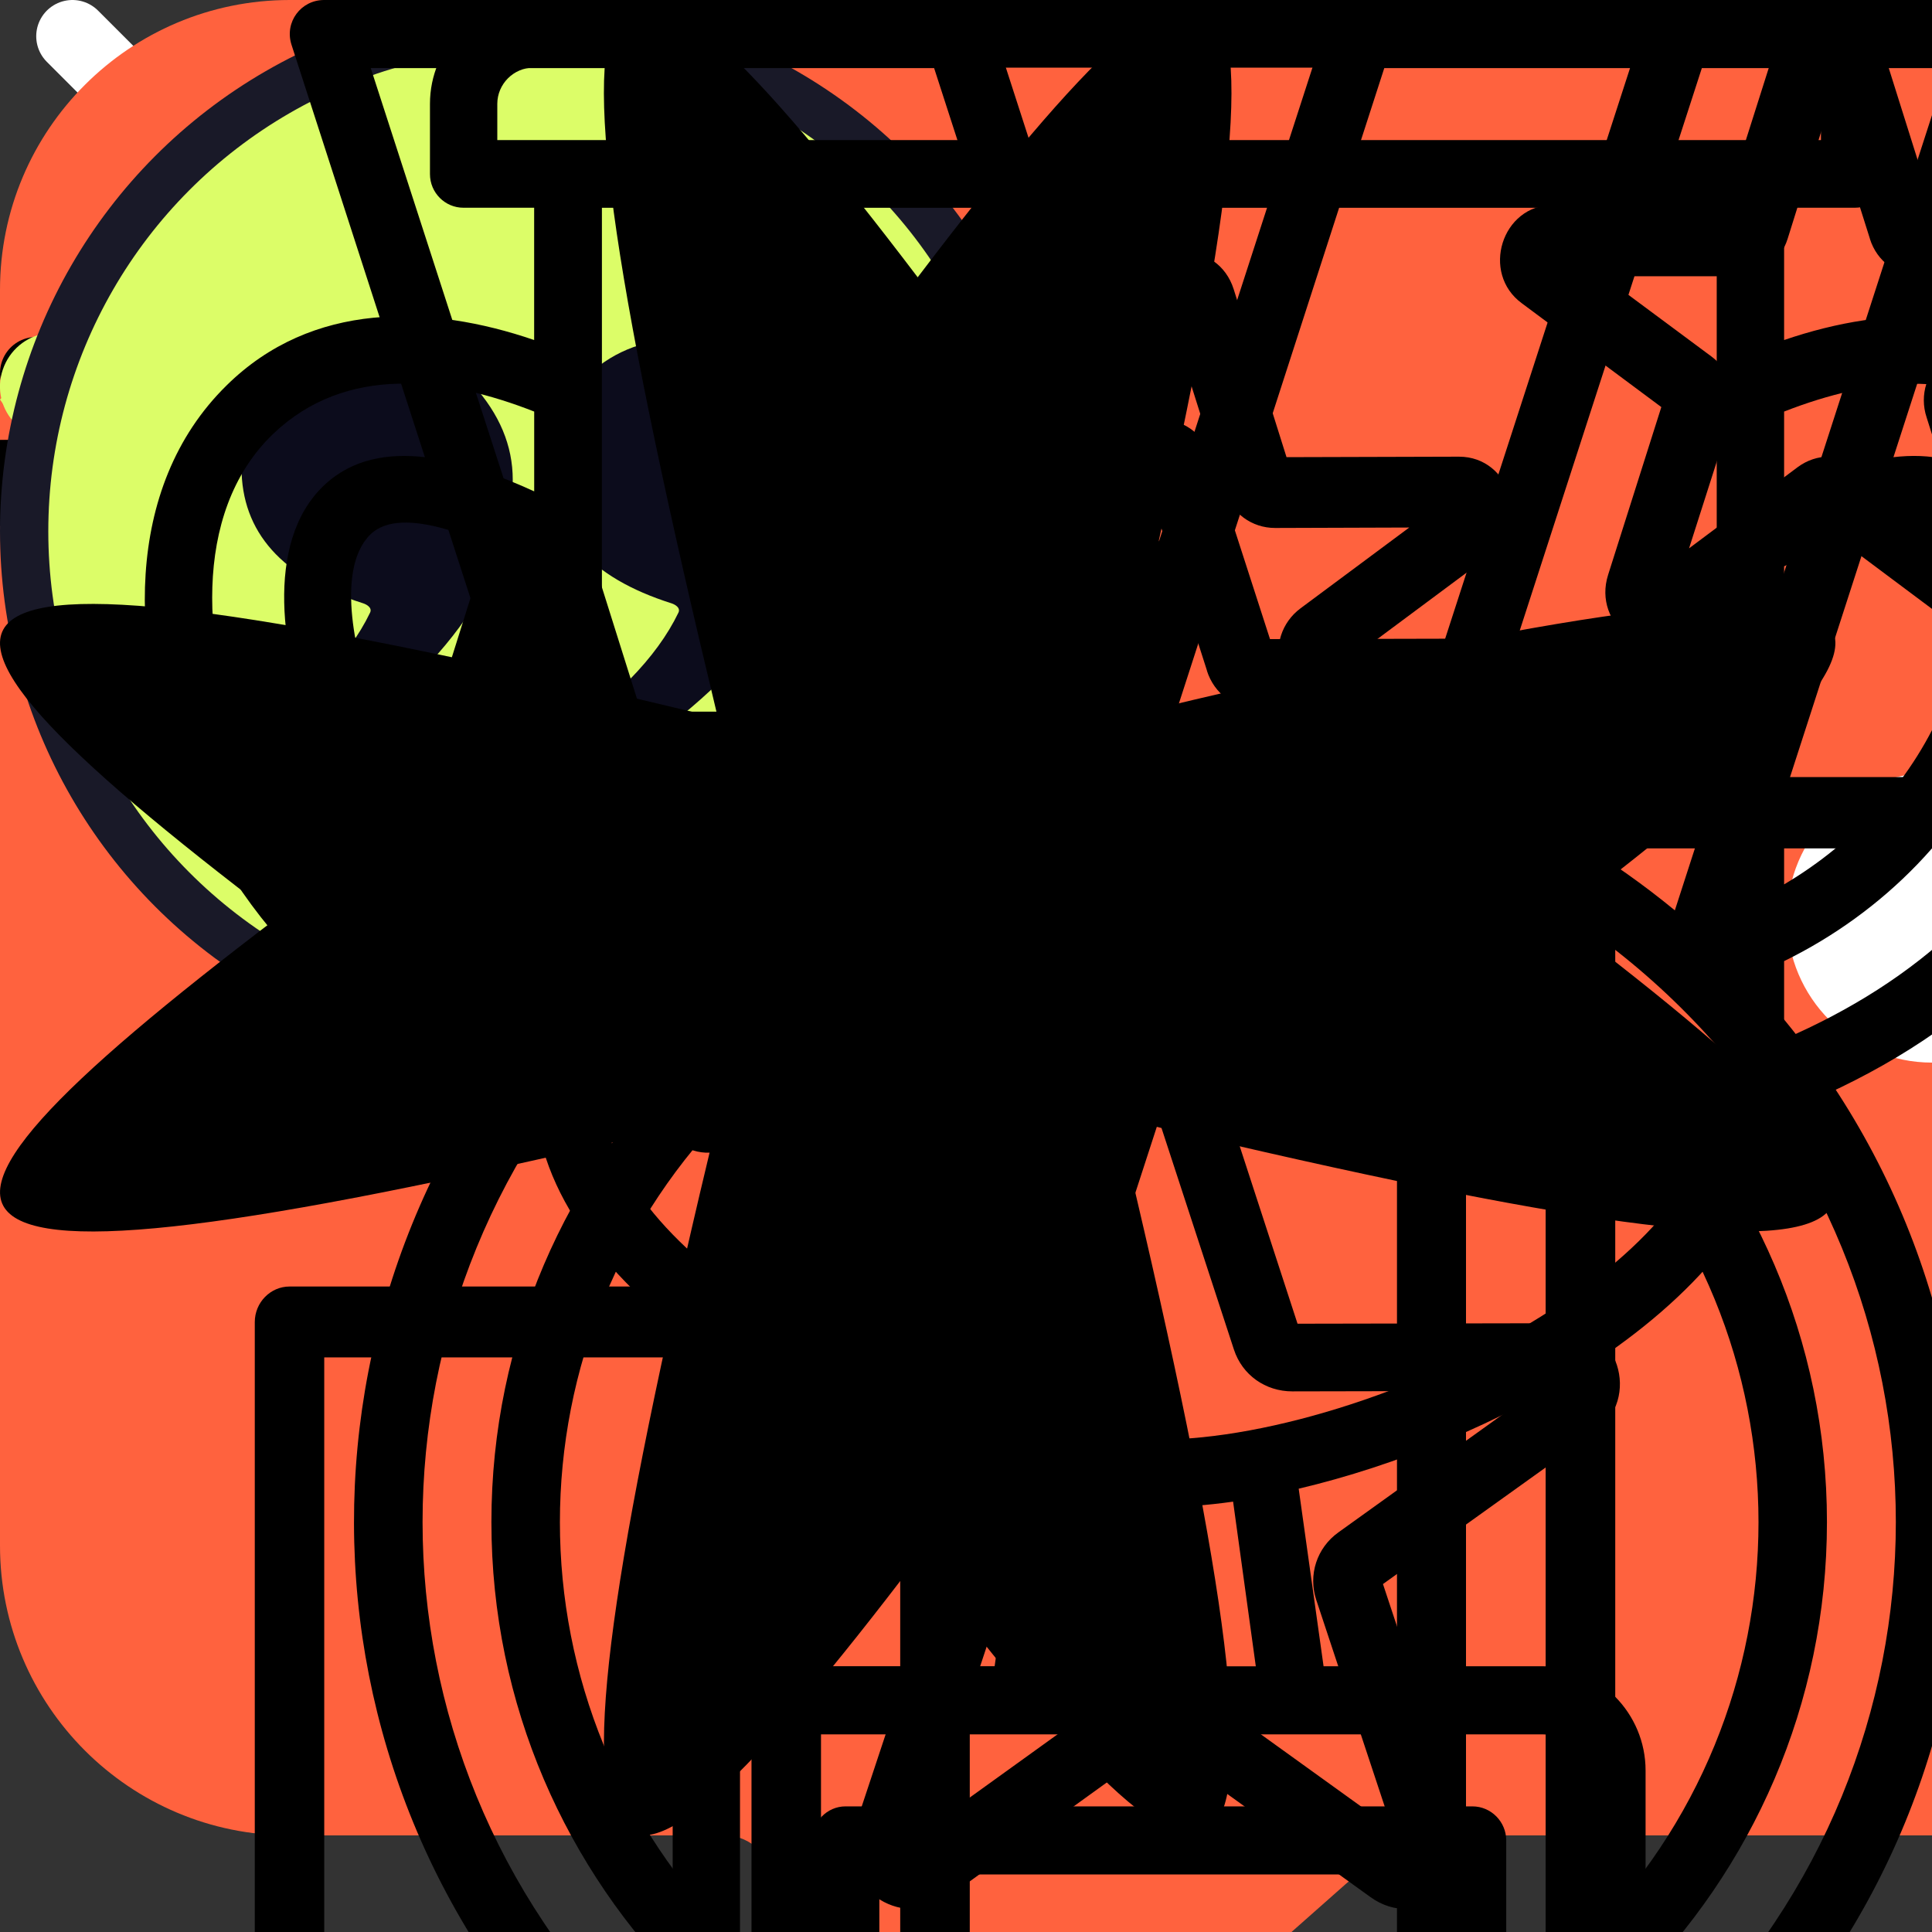 <svg width="40" height="40" viewBox="0 0 40 40" fill="none" xmlns="http://www.w3.org/2000/svg">
  <rect x="0" y="0" width="40" height="40" fill="#333333" stroke="none"/>
  <!-- service section -->
  <g id="monitor">
    <g id="Layer 2">
    <path id="Vector" d="M34.999 31.25H4.999C3.784 31.25 2.619 30.766 1.759 29.907C0.9 29.048 0.417 27.882 0.416 26.667V6.667C0.417 5.452 0.9 4.286 1.759 3.427C2.619 2.568 3.784 2.085 4.999 2.084H34.999C36.215 2.085 37.38 2.568 38.239 3.427C39.099 4.286 39.582 5.452 39.583 6.667V26.667C39.582 27.882 39.099 29.048 38.239 29.907C37.38 30.766 36.215 31.25 34.999 31.25ZM4.999 4.584C4.447 4.585 3.918 4.804 3.527 5.195C3.137 5.585 2.917 6.115 2.916 6.667V26.667C2.917 27.219 3.137 27.749 3.527 28.139C3.918 28.53 4.447 28.75 4.999 28.75H34.999C35.552 28.75 36.081 28.53 36.471 28.139C36.862 27.749 37.082 27.219 37.083 26.667V6.667C37.082 6.115 36.862 5.585 36.471 5.195C36.081 4.804 35.552 4.585 34.999 4.584H4.999Z" fill="currentColor"/>
    <path id="Vector_2" d="M33.333 37.917C33.231 37.917 33.129 37.905 33.029 37.881C28.756 36.879 24.388 36.333 20 36.251C15.632 36.162 11.274 36.702 7.06 37.854C6.748 37.949 6.411 37.919 6.121 37.769C5.831 37.62 5.611 37.362 5.508 37.053C5.405 36.743 5.427 36.406 5.57 36.112C5.713 35.819 5.964 35.593 6.271 35.482C10.737 34.231 15.363 33.647 20 33.751C24.593 33.825 29.165 34.396 33.636 35.454C33.933 35.528 34.192 35.707 34.365 35.959C34.539 36.211 34.614 36.517 34.576 36.82C34.539 37.123 34.392 37.403 34.163 37.605C33.934 37.807 33.638 37.918 33.333 37.917Z" fill="currentColor"/>
    </g>
  </g>
  <g id="target">
    <g id="Layer 2">
      <path id="Vector" d="M17.501 37.916C13.412 37.916 9.491 36.292 6.599 33.4C3.708 30.509 2.084 26.588 2.084 22.499C2.084 18.41 3.708 14.489 6.599 11.598C9.491 8.707 13.412 7.083 17.501 7.083C18.371 7.081 19.241 7.154 20.099 7.301C20.426 7.358 20.716 7.543 20.907 7.814C21.097 8.086 21.172 8.422 21.115 8.748C21.058 9.075 20.873 9.366 20.602 9.556C20.33 9.747 19.994 9.821 19.667 9.764C18.952 9.642 18.227 9.581 17.501 9.583C14.946 9.583 12.449 10.34 10.325 11.759C8.2 13.179 6.545 15.196 5.567 17.556C4.59 19.916 4.334 22.514 4.832 25.019C5.331 27.525 6.561 29.826 8.367 31.633C10.174 33.439 12.475 34.669 14.981 35.168C17.486 35.666 20.083 35.41 22.444 34.433C24.804 33.455 26.821 31.799 28.241 29.675C29.66 27.551 30.417 25.054 30.417 22.499C30.422 21.534 30.31 20.571 30.084 19.633C30.042 19.472 30.032 19.305 30.055 19.141C30.078 18.977 30.134 18.819 30.218 18.677C30.303 18.535 30.415 18.41 30.548 18.311C30.681 18.213 30.832 18.141 30.993 18.102C31.154 18.062 31.321 18.055 31.485 18.08C31.648 18.105 31.805 18.163 31.947 18.25C32.088 18.336 32.21 18.45 32.307 18.584C32.404 18.719 32.473 18.871 32.511 19.033C32.784 20.168 32.919 21.332 32.914 22.499C32.91 26.586 31.284 30.504 28.395 33.394C25.505 36.285 21.587 37.911 17.501 37.916Z" fill="currentColor"/>
      <path id="Vector_2" d="M17.5 31.25C15.179 31.25 12.954 30.328 11.313 28.687C9.672 27.047 8.75 24.821 8.75 22.5C8.75 20.18 9.672 17.954 11.313 16.313C12.954 14.672 15.179 13.75 17.5 13.75C17.908 13.747 18.316 13.774 18.72 13.83C19.048 13.88 19.343 14.057 19.54 14.324C19.737 14.591 19.82 14.926 19.77 15.254C19.721 15.582 19.543 15.876 19.276 16.073C19.009 16.27 18.675 16.353 18.347 16.304C18.066 16.265 17.783 16.247 17.5 16.25C16.264 16.25 15.056 16.617 14.028 17.304C13 17.99 12.199 18.966 11.726 20.108C11.253 21.25 11.129 22.507 11.37 23.72C11.611 24.932 12.207 26.046 13.081 26.92C13.955 27.794 15.068 28.389 16.281 28.63C17.493 28.871 18.75 28.747 19.892 28.274C21.034 27.801 22.01 27 22.697 25.973C23.383 24.945 23.75 23.736 23.75 22.5C23.753 21.983 23.684 21.467 23.545 20.969C23.494 20.782 23.486 20.587 23.523 20.397C23.559 20.208 23.639 20.029 23.755 19.875C23.872 19.721 24.022 19.596 24.194 19.509C24.367 19.423 24.557 19.377 24.75 19.375C25.042 19.374 25.325 19.475 25.549 19.661C25.774 19.846 25.927 20.105 25.98 20.392C26.162 21.08 26.253 21.789 26.25 22.5C26.247 24.82 25.325 27.044 23.684 28.684C22.044 30.325 19.82 31.248 17.5 31.25Z" fill="currentColor"/>
      <g id="Group">
        <path id="Vector_3" d="M17.5 23.75C17.258 23.75 17.022 23.68 16.819 23.549C16.616 23.418 16.456 23.231 16.357 23.011C16.259 22.79 16.226 22.546 16.263 22.308C16.3 22.069 16.405 21.846 16.566 21.666L24.266 13.023C24.376 12.9 24.508 12.801 24.656 12.729C24.804 12.658 24.965 12.616 25.129 12.607C25.293 12.598 25.457 12.621 25.612 12.675C25.767 12.729 25.91 12.814 26.033 12.923C26.156 13.032 26.255 13.165 26.327 13.313C26.398 13.461 26.44 13.622 26.449 13.786C26.458 13.95 26.435 14.114 26.381 14.269C26.327 14.424 26.242 14.567 26.133 14.69L18.433 23.333C18.316 23.464 18.172 23.569 18.011 23.641C17.85 23.713 17.676 23.75 17.5 23.75Z" fill="currentColor"/>
        <path id="Vector_4" d="M31.09 16.285C31.008 16.285 30.926 16.277 30.845 16.261L24.954 15.083C24.711 15.035 24.489 14.916 24.314 14.741C24.139 14.566 24.02 14.344 23.972 14.101L22.794 8.21C22.753 8.008 22.764 7.8 22.823 7.603C22.883 7.406 22.99 7.227 23.135 7.081L29.029 1.188C29.189 1.028 29.389 0.914 29.608 0.859C29.828 0.804 30.058 0.81 30.275 0.875C30.492 0.941 30.686 1.064 30.838 1.231C30.991 1.399 31.094 1.604 31.139 1.826L32.152 6.903L37.229 7.916C37.451 7.961 37.656 8.065 37.824 8.217C37.991 8.369 38.114 8.564 38.18 8.78C38.245 8.997 38.251 9.227 38.196 9.447C38.141 9.666 38.027 9.866 37.867 10.026L31.975 15.92C31.74 16.154 31.422 16.285 31.09 16.285ZM26.257 12.795L30.677 13.68L34.444 9.91L30.842 9.19C30.6 9.142 30.378 9.023 30.203 8.848C30.029 8.674 29.91 8.452 29.862 8.21L29.142 4.608L25.374 8.375L26.257 12.795Z" fill="currentColor"/>
      </g>
    </g>
  </g>
  <g id="briefcase">
    <g id="Group">
      <path id="Vector" d="M28.334 12.917H11.667C11.335 12.917 11.018 12.785 10.783 12.551C10.549 12.316 10.417 11.998 10.417 11.667V8.333C10.418 7.118 10.901 5.953 11.76 5.093C12.62 4.234 13.785 3.751 15 3.75H25C26.216 3.751 27.381 4.234 28.24 5.093C29.1 5.953 29.583 7.118 29.584 8.333V11.667C29.584 11.998 29.452 12.316 29.218 12.551C28.983 12.785 28.665 12.917 28.334 12.917ZM12.917 10.417H27.084V8.333C27.083 7.781 26.863 7.252 26.473 6.861C26.082 6.471 25.553 6.251 25 6.25H15C14.448 6.251 13.919 6.471 13.528 6.861C13.138 7.252 12.918 7.781 12.917 8.333V10.417Z" fill="currentColor"/>
      <path id="Vector_2" d="M32.117 24.583H26.667C26.335 24.583 26.017 24.452 25.783 24.217C25.549 23.983 25.417 23.665 25.417 23.333C25.417 23.002 25.549 22.684 25.783 22.45C26.017 22.215 26.335 22.083 26.667 22.083H32.117C32.621 22.082 33.107 21.899 33.487 21.567C33.866 21.235 34.112 20.778 34.18 20.278L35.167 13.39C35.174 13.33 35.168 13.27 35.15 13.213C35.132 13.155 35.103 13.102 35.064 13.057C35.025 13.013 34.978 12.977 34.925 12.954C34.871 12.93 34.814 12.918 34.755 12.918H5.25C5.192 12.918 5.134 12.93 5.081 12.954C5.028 12.977 4.98 13.013 4.942 13.057C4.901 13.104 4.872 13.159 4.854 13.219C4.836 13.279 4.832 13.342 4.84 13.403L5.822 20.292C5.892 20.788 6.14 21.243 6.519 21.572C6.897 21.901 7.382 22.083 7.884 22.083H16.667C16.998 22.083 17.316 22.215 17.551 22.45C17.785 22.684 17.917 23.002 17.917 23.333C17.917 23.665 17.785 23.983 17.551 24.217C17.316 24.452 16.998 24.583 16.667 24.583H7.884C6.781 24.585 5.715 24.188 4.881 23.466C4.048 22.744 3.503 21.745 3.347 20.653L2.362 13.743C2.305 13.327 2.338 12.903 2.459 12.501C2.58 12.098 2.785 11.726 3.062 11.41C3.334 11.097 3.67 10.845 4.048 10.673C4.425 10.5 4.835 10.411 5.25 10.41H34.75C35.167 10.411 35.578 10.501 35.957 10.674C36.335 10.847 36.673 11.098 36.946 11.412C37.22 11.726 37.423 12.095 37.542 12.494C37.662 12.893 37.695 13.312 37.639 13.725L36.655 20.637C36.502 21.732 35.959 22.734 35.125 23.459C34.291 24.185 33.222 24.584 32.117 24.583Z" fill="currentColor"/>
      <path id="Vector_3" d="M30 37.917H10C8.785 37.916 7.62 37.433 6.76 36.574C5.901 35.714 5.418 34.549 5.417 33.334V23.334C5.417 23.002 5.549 22.684 5.783 22.45C6.018 22.215 6.335 22.084 6.667 22.084H16.667C16.998 22.084 17.317 22.215 17.551 22.45C17.785 22.684 17.917 23.002 17.917 23.334C17.917 23.665 17.785 23.983 17.551 24.218C17.317 24.452 16.998 24.584 16.667 24.584H7.917V33.334C7.918 33.886 8.138 34.415 8.528 34.806C8.919 35.196 9.448 35.416 10 35.417H30C30.553 35.416 31.082 35.196 31.473 34.806C31.863 34.415 32.083 33.886 32.084 33.334V24.584H26.667C26.335 24.584 26.017 24.452 25.783 24.218C25.549 23.983 25.417 23.665 25.417 23.334C25.417 23.002 25.549 22.684 25.783 22.45C26.017 22.215 26.335 22.084 26.667 22.084H33.334C33.665 22.084 33.983 22.215 34.218 22.45C34.452 22.684 34.584 23.002 34.584 23.334V33.334C34.583 34.549 34.1 35.714 33.24 36.574C32.381 37.433 31.216 37.916 30 37.917Z" fill="currentColor"/>
    </g>
    <path id="Vector_4" d="M21.666 27.917H18.333C17.559 27.916 16.818 27.608 16.271 27.061C15.725 26.515 15.417 25.773 15.416 25V21.667C15.417 20.893 15.725 20.152 16.271 19.605C16.818 19.058 17.559 18.751 18.333 18.75H21.666C22.439 18.751 23.181 19.058 23.727 19.605C24.274 20.152 24.582 20.893 24.583 21.667V25C24.582 25.773 24.274 26.515 23.727 27.061C23.181 27.608 22.439 27.916 21.666 27.917ZM18.333 21.25C18.222 21.25 18.116 21.294 18.038 21.372C17.96 21.45 17.916 21.556 17.916 21.667V25C17.916 25.11 17.96 25.216 18.038 25.295C18.116 25.373 18.222 25.417 18.333 25.417H21.666C21.776 25.417 21.883 25.373 21.961 25.295C22.039 25.216 22.083 25.11 22.083 25V21.667C22.083 21.556 22.039 21.45 21.961 21.372C21.883 21.294 21.776 21.25 21.666 21.25H18.333Z" fill="currentColor"/>
  </g>
  <g id="pencil">
    <g id="Layer 2">
      <g id="Group">
        <path id="Vector" d="M7.096 34.146C6.653 34.145 6.217 34.042 5.819 33.847C5.422 33.652 5.075 33.369 4.803 33.019C4.531 32.67 4.343 32.263 4.251 31.83C4.16 31.397 4.168 30.949 4.276 30.52L5.847 24.236C5.975 23.721 6.242 23.251 6.619 22.878L25.144 4.35C26.329 3.246 27.896 2.645 29.515 2.673C31.134 2.702 32.679 3.358 33.824 4.503C34.969 5.648 35.625 7.193 35.654 8.812C35.682 10.431 35.081 11.998 33.977 13.183L15.452 31.718C15.08 32.094 14.611 32.359 14.097 32.486L7.814 34.058C7.579 34.117 7.338 34.146 7.096 34.146ZM29.562 5.02C29.07 5.018 28.582 5.115 28.127 5.303C27.672 5.492 27.258 5.769 26.911 6.118L8.382 24.648C8.329 24.701 8.291 24.768 8.272 24.841L6.702 31.126C6.683 31.196 6.683 31.27 6.702 31.339C6.721 31.409 6.759 31.473 6.811 31.523C6.861 31.574 6.924 31.611 6.994 31.63C7.063 31.649 7.136 31.649 7.206 31.631L13.501 30.061C13.573 30.044 13.638 30.007 13.691 29.955L32.216 11.423C32.74 10.898 33.097 10.23 33.242 9.502C33.386 8.774 33.312 8.02 33.028 7.335C32.744 6.65 32.263 6.064 31.646 5.652C31.029 5.24 30.304 5.02 29.562 5.02Z" fill="currentColor"/>
        <path id="Vector_2" d="M14.368 32.217C14.204 32.217 14.041 32.185 13.89 32.122C13.738 32.059 13.6 31.967 13.485 31.85L6.485 24.85C6.362 24.736 6.263 24.598 6.195 24.444C6.127 24.291 6.09 24.125 6.087 23.958C6.084 23.79 6.115 23.623 6.178 23.467C6.241 23.312 6.334 23.17 6.453 23.052C6.572 22.933 6.713 22.839 6.869 22.776C7.024 22.714 7.191 22.683 7.359 22.686C7.527 22.689 7.692 22.725 7.846 22.794C7.999 22.862 8.137 22.961 8.251 23.083L15.251 30.083C15.426 30.258 15.545 30.481 15.593 30.723C15.641 30.965 15.616 31.217 15.522 31.445C15.427 31.673 15.267 31.868 15.062 32.006C14.857 32.143 14.615 32.217 14.368 32.217Z" fill="currentColor"/>
        <path id="Vector_3" d="M31.212 15.44C30.881 15.44 30.562 15.308 30.327 15.073L23.261 8C23.145 7.884 23.053 7.746 22.99 7.594C22.927 7.443 22.895 7.28 22.895 7.116C22.895 6.952 22.927 6.789 22.99 6.637C23.053 6.486 23.145 6.348 23.261 6.232C23.377 6.116 23.515 6.024 23.666 5.961C23.818 5.898 23.981 5.865 24.145 5.865C24.309 5.865 24.472 5.898 24.623 5.961C24.775 6.024 24.913 6.116 25.029 6.232L32.096 13.298C32.27 13.473 32.389 13.696 32.437 13.938C32.485 14.181 32.46 14.432 32.366 14.66C32.271 14.889 32.111 15.084 31.906 15.221C31.701 15.359 31.459 15.433 31.212 15.433V15.44Z" fill="currentColor"/>
        <path id="Vector_4" d="M10.941 28.643C10.694 28.642 10.452 28.568 10.247 28.431C10.042 28.293 9.882 28.098 9.787 27.87C9.693 27.641 9.668 27.39 9.716 27.148C9.764 26.906 9.883 26.683 10.057 26.508L24.117 12.45C24.354 12.229 24.668 12.108 24.991 12.114C25.315 12.12 25.624 12.251 25.853 12.48C26.082 12.709 26.213 13.018 26.219 13.342C26.225 13.666 26.105 13.979 25.884 14.216L11.834 28.276C11.717 28.393 11.577 28.486 11.424 28.549C11.271 28.612 11.106 28.644 10.941 28.643Z" fill="currentColor"/>
      </g>
      <path id="Vector_5" d="M35.001 37.916H18.334C18.003 37.916 17.684 37.785 17.45 37.55C17.216 37.316 17.084 36.998 17.084 36.666C17.084 36.335 17.216 36.017 17.45 35.782C17.684 35.548 18.003 35.416 18.334 35.416H35.001C35.332 35.416 35.65 35.548 35.885 35.782C36.119 36.017 36.251 36.335 36.251 36.666C36.251 36.998 36.119 37.316 35.885 37.55C35.65 37.785 35.332 37.916 35.001 37.916Z" fill="currentColor"/>
      <path id="Vector_6" d="M13.335 37.916H6.668C6.336 37.916 6.019 37.785 5.784 37.55C5.55 37.316 5.418 36.998 5.418 36.666C5.418 36.335 5.55 36.017 5.784 35.782C6.019 35.548 6.336 35.416 6.668 35.416H13.335C13.666 35.416 13.984 35.548 14.219 35.782C14.453 36.017 14.585 36.335 14.585 36.666C14.585 36.998 14.453 37.316 14.219 37.55C13.984 37.785 13.666 37.916 13.335 37.916Z" fill="currentColor"/>
    </g>
  </g>
  <g id="fingerScanner">
    <g id="Layer 2">
      <path id="Vector" d="M21.433 31.262C21.189 31.263 20.951 31.194 20.747 31.061C20.542 30.93 20.381 30.741 20.282 30.519C20.183 30.297 20.151 30.05 20.19 29.81C20.229 29.57 20.337 29.346 20.501 29.167C21.558 28.016 22.404 26.689 23.001 25.245C23.578 23.145 23.8 20.963 23.658 18.79C23.658 18.148 23.402 17.532 22.948 17.078C22.494 16.623 21.878 16.368 21.236 16.368C20.594 16.368 19.978 16.623 19.523 17.078C19.069 17.532 18.814 18.148 18.814 18.79C18.814 21.837 17.286 25.835 14.453 27.253C14.156 27.402 13.813 27.426 13.498 27.321C13.183 27.216 12.923 26.991 12.775 26.694C12.627 26.398 12.602 26.054 12.707 25.74C12.812 25.425 13.038 25.165 13.334 25.017C15.116 24.125 16.314 21.077 16.314 18.79C16.314 17.485 16.833 16.233 17.756 15.31C18.679 14.387 19.931 13.868 21.236 13.868C22.541 13.868 23.793 14.387 24.716 15.31C25.639 16.233 26.158 17.485 26.158 18.79C26.325 21.288 26.039 23.797 25.314 26.193C24.612 27.909 23.614 29.489 22.366 30.86C22.247 30.988 22.102 31.091 21.942 31.16C21.781 31.229 21.608 31.264 21.433 31.262Z" fill="currentColor"/>
      <path id="Vector_2" d="M26.49 32.608C26.263 32.609 26.039 32.547 25.844 32.43C25.649 32.312 25.49 32.144 25.384 31.943C25.277 31.741 25.228 31.515 25.241 31.288C25.255 31.06 25.33 30.841 25.459 30.653C26.61 28.982 27.483 27.135 28.044 25.185C28.791 22.509 28.948 19.703 28.502 16.96C28.436 15.428 27.96 13.942 27.124 12.657C26.443 11.809 25.569 11.137 24.575 10.696C23.581 10.255 22.496 10.059 21.41 10.123C17.87 10.425 14.125 14.123 14.125 17.31C14.252 18.785 14.031 20.269 13.479 21.642C12.928 23.015 12.061 24.24 10.949 25.217C10.834 25.34 10.696 25.438 10.543 25.506C10.39 25.575 10.224 25.611 10.056 25.614C9.888 25.617 9.722 25.586 9.566 25.524C9.41 25.461 9.269 25.367 9.15 25.248C9.032 25.13 8.938 24.988 8.875 24.833C8.812 24.677 8.781 24.51 8.784 24.343C8.787 24.175 8.824 24.009 8.892 23.856C8.961 23.703 9.059 23.564 9.182 23.45C10.057 22.702 10.737 21.752 11.163 20.682C11.588 19.612 11.747 18.455 11.625 17.31C11.625 12.835 16.367 8.043 21.199 7.633C22.701 7.532 24.205 7.798 25.582 8.407C26.958 9.017 28.166 9.953 29.1 11.133C30.206 12.739 30.852 14.617 30.969 16.563C31.473 19.671 31.295 22.85 30.447 25.882C29.812 28.089 28.825 30.18 27.522 32.072C27.406 32.238 27.252 32.374 27.072 32.467C26.893 32.561 26.693 32.609 26.49 32.608Z" fill="currentColor"/>
      <path id="Vector_3" d="M17.559 29.834C17.277 29.835 17.003 29.741 16.781 29.566C16.56 29.392 16.404 29.147 16.339 28.873C16.274 28.598 16.304 28.31 16.424 28.055C16.543 27.8 16.746 27.592 16.999 27.467C18.044 26.944 18.514 25.567 18.979 23.954C19.023 23.794 19.098 23.644 19.2 23.514C19.301 23.383 19.428 23.274 19.573 23.193C19.717 23.112 19.876 23.061 20.041 23.041C20.206 23.022 20.372 23.036 20.531 23.082C20.691 23.128 20.839 23.205 20.968 23.309C21.097 23.413 21.204 23.541 21.283 23.687C21.362 23.833 21.412 23.992 21.428 24.157C21.445 24.322 21.429 24.489 21.381 24.647C21.223 25.672 20.85 26.652 20.288 27.523C19.725 28.394 18.985 29.137 18.116 29.702C17.943 29.789 17.752 29.834 17.559 29.834Z" fill="currentColor"/>
      <g id="Group">
        <path id="Vector_4" d="M3.334 16.25C3.002 16.25 2.685 16.119 2.45 15.884C2.216 15.65 2.084 15.332 2.084 15V8.334C2.086 6.677 2.745 5.088 3.917 3.917C5.089 2.745 6.677 2.086 8.334 2.084H15.001C15.332 2.084 15.65 2.215 15.884 2.45C16.119 2.684 16.251 3.002 16.251 3.334C16.251 3.665 16.119 3.983 15.884 4.218C15.65 4.452 15.332 4.584 15.001 4.584H8.334C7.34 4.585 6.387 4.981 5.684 5.684C4.981 6.387 4.585 7.34 4.584 8.334V15C4.584 15.332 4.452 15.65 4.218 15.884C3.983 16.119 3.666 16.25 3.334 16.25Z" fill="currentColor"/>
        <path id="Vector_5" d="M36.667 16.25C36.335 16.25 36.017 16.119 35.783 15.884C35.548 15.65 35.417 15.332 35.417 15V8.334C35.415 7.34 35.02 6.387 34.317 5.684C33.614 4.981 32.661 4.585 31.667 4.584H25C24.669 4.584 24.351 4.452 24.116 4.218C23.882 3.983 23.75 3.665 23.75 3.334C23.75 3.002 23.882 2.684 24.116 2.45C24.351 2.215 24.669 2.084 25 2.084H31.667C33.324 2.086 34.912 2.745 36.084 3.917C37.255 5.088 37.914 6.677 37.917 8.334V15C37.917 15.332 37.785 15.65 37.551 15.884C37.316 16.119 36.998 16.25 36.667 16.25Z" fill="currentColor"/>
        <path id="Vector_6" d="M15.001 37.917H8.334C6.677 37.914 5.089 37.255 3.917 36.084C2.745 34.912 2.086 33.324 2.084 31.667V25C2.084 24.669 2.216 24.351 2.45 24.116C2.685 23.882 3.002 23.75 3.334 23.75C3.666 23.75 3.983 23.882 4.218 24.116C4.452 24.351 4.584 24.669 4.584 25V31.667C4.585 32.661 4.981 33.614 5.684 34.317C6.387 35.02 7.34 35.415 8.334 35.417H15.001C15.332 35.417 15.65 35.548 15.884 35.783C16.119 36.017 16.251 36.335 16.251 36.667C16.251 36.998 16.119 37.316 15.884 37.551C15.65 37.785 15.332 37.917 15.001 37.917Z" fill="currentColor"/>
        <path id="Vector_7" d="M31.667 37.917H25C24.669 37.917 24.351 37.785 24.116 37.551C23.882 37.316 23.75 36.998 23.75 36.667C23.75 36.335 23.882 36.017 24.116 35.783C24.351 35.548 24.669 35.417 25 35.417H31.667C32.661 35.415 33.614 35.02 34.317 34.317C35.02 33.614 35.415 32.661 35.417 31.667V25C35.417 24.669 35.548 24.351 35.783 24.116C36.017 23.882 36.335 23.75 36.667 23.75C36.998 23.75 37.316 23.882 37.551 24.116C37.785 24.351 37.917 24.669 37.917 25V31.667C37.914 33.324 37.255 34.912 36.084 36.084C34.912 37.255 33.324 37.914 31.667 37.917Z" fill="currentColor"/>
      </g>
    </g>
  </g>
  <g id="optimization">
    <g id="Layer 2">
      <path id="Vector" d="M21.087 37.917H18.921C17.993 37.922 17.097 37.58 16.409 36.958C15.721 36.336 15.29 35.479 15.201 34.556C15.186 34.322 15.107 34.097 14.971 33.906C14.836 33.715 14.65 33.566 14.434 33.475C14.227 33.384 13.999 33.351 13.774 33.38C13.549 33.41 13.337 33.5 13.161 33.642C12.445 34.248 11.528 34.564 10.591 34.526C9.654 34.488 8.765 34.1 8.101 33.439L6.564 31.901C5.907 31.248 5.518 30.374 5.472 29.449C5.425 28.524 5.726 27.615 6.314 26.901C6.469 26.726 6.572 26.511 6.611 26.281C6.651 26.052 6.625 25.815 6.537 25.599C6.456 25.386 6.318 25.2 6.138 25.061C5.958 24.922 5.744 24.835 5.517 24.811C4.583 24.734 3.711 24.309 3.075 23.619C2.439 22.93 2.085 22.027 2.084 21.089V18.922C2.079 17.994 2.421 17.098 3.043 16.409C3.665 15.721 4.522 15.29 5.446 15.2C5.679 15.186 5.904 15.106 6.095 14.971C6.286 14.835 6.435 14.649 6.526 14.434C6.618 14.226 6.651 13.998 6.621 13.773C6.592 13.548 6.501 13.335 6.359 13.159C5.753 12.444 5.437 11.527 5.475 10.59C5.513 9.653 5.902 8.764 6.564 8.1L8.101 6.564C8.753 5.907 9.627 5.517 10.552 5.471C11.477 5.424 12.386 5.725 13.101 6.314C13.276 6.468 13.49 6.571 13.72 6.61C13.95 6.649 14.186 6.624 14.402 6.537C14.615 6.456 14.801 6.318 14.94 6.138C15.079 5.958 15.166 5.743 15.191 5.517C15.267 4.582 15.692 3.71 16.382 3.074C17.071 2.438 17.974 2.085 18.912 2.084H21.079C22.007 2.079 22.903 2.421 23.592 3.043C24.281 3.665 24.712 4.522 24.801 5.445C24.815 5.679 24.895 5.904 25.03 6.095C25.166 6.285 25.352 6.435 25.567 6.525C25.775 6.617 26.003 6.649 26.227 6.62C26.452 6.591 26.664 6.5 26.841 6.359C27.556 5.752 28.473 5.436 29.41 5.473C30.348 5.511 31.237 5.9 31.901 6.562L33.439 8.099C34.095 8.752 34.484 9.626 34.53 10.551C34.576 11.475 34.276 12.384 33.687 13.099C33.533 13.273 33.43 13.487 33.391 13.717C33.351 13.947 33.377 14.183 33.464 14.399C33.545 14.612 33.682 14.798 33.862 14.938C34.042 15.077 34.258 15.164 34.484 15.189C35.419 15.265 36.291 15.691 36.927 16.38C37.563 17.069 37.916 17.973 37.917 18.91V21.077C37.92 22.004 37.577 22.898 36.956 23.585C36.334 24.272 35.478 24.702 34.556 24.791C34.322 24.805 34.097 24.884 33.907 25.02C33.716 25.155 33.566 25.341 33.476 25.557C33.384 25.764 33.351 25.993 33.38 26.217C33.41 26.442 33.501 26.654 33.642 26.831C34.249 27.546 34.565 28.463 34.528 29.4C34.49 30.337 34.102 31.226 33.441 31.89L31.902 33.429C31.249 34.085 30.375 34.474 29.45 34.52C28.526 34.566 27.617 34.265 26.902 33.677C26.728 33.522 26.513 33.42 26.283 33.38C26.053 33.341 25.817 33.366 25.601 33.454C25.388 33.535 25.202 33.673 25.063 33.853C24.924 34.033 24.837 34.248 24.812 34.474C24.738 35.411 24.314 36.286 23.623 36.924C22.933 37.562 22.027 37.917 21.087 37.917ZM13.941 30.87C14.868 30.874 15.762 31.22 16.451 31.84C17.141 32.461 17.578 33.313 17.679 34.236C17.696 34.552 17.834 34.851 18.063 35.07C18.292 35.29 18.597 35.414 18.914 35.417H21.081C21.387 35.418 21.682 35.305 21.909 35.1C22.136 34.894 22.278 34.612 22.307 34.307C22.368 33.628 22.611 32.978 23.012 32.426C23.413 31.874 23.956 31.442 24.584 31.175C25.211 30.908 25.9 30.817 26.575 30.91C27.25 31.004 27.888 31.279 28.419 31.707C28.656 31.921 28.966 32.035 29.285 32.028C29.603 32.02 29.907 31.891 30.134 31.667L31.667 30.134C31.884 29.918 32.012 29.628 32.027 29.323C32.042 29.017 31.943 28.717 31.749 28.48C31.311 27.958 31.024 27.326 30.917 26.652C30.81 25.979 30.889 25.289 31.144 24.657C31.399 24.024 31.821 23.473 32.365 23.062C32.909 22.651 33.554 22.395 34.232 22.322C34.549 22.305 34.848 22.168 35.067 21.938C35.287 21.709 35.411 21.404 35.414 21.087V18.921C35.415 18.614 35.302 18.319 35.096 18.092C34.891 17.865 34.609 17.723 34.304 17.694C33.625 17.634 32.975 17.39 32.423 16.989C31.871 16.588 31.439 16.045 31.172 15.417C30.905 14.79 30.814 14.102 30.907 13.426C31.001 12.751 31.276 12.113 31.704 11.582C31.918 11.345 32.033 11.036 32.026 10.717C32.02 10.399 31.891 10.094 31.667 9.867L30.134 8.334C29.919 8.117 29.63 7.988 29.324 7.973C29.018 7.958 28.718 8.057 28.482 8.252C27.959 8.692 27.327 8.981 26.652 9.088C25.978 9.196 25.287 9.118 24.653 8.863C24.02 8.608 23.467 8.185 23.055 7.64C22.644 7.095 22.388 6.448 22.316 5.769C22.298 5.452 22.161 5.153 21.932 4.934C21.702 4.714 21.398 4.59 21.081 4.587H18.914C18.608 4.586 18.313 4.699 18.086 4.905C17.859 5.11 17.717 5.393 17.687 5.697C17.626 6.376 17.382 7.026 16.981 7.577C16.58 8.128 16.037 8.56 15.41 8.826C14.782 9.093 14.094 9.184 13.419 9.091C12.744 8.997 12.107 8.723 11.576 8.295C11.339 8.084 11.031 7.97 10.714 7.977C10.397 7.984 10.094 8.112 9.867 8.334L8.334 9.867C8.117 10.083 7.989 10.372 7.974 10.678C7.959 10.984 8.058 11.284 8.252 11.521C8.69 12.043 8.978 12.675 9.084 13.349C9.191 14.022 9.113 14.712 8.858 15.344C8.603 15.977 8.181 16.528 7.637 16.939C7.093 17.35 6.447 17.606 5.769 17.679C5.452 17.696 5.154 17.833 4.934 18.063C4.715 18.292 4.591 18.596 4.587 18.914V21.081C4.586 21.386 4.7 21.682 4.905 21.909C5.11 22.136 5.393 22.278 5.697 22.307C6.377 22.368 7.027 22.611 7.578 23.012C8.13 23.413 8.562 23.956 8.829 24.584C9.096 25.211 9.188 25.899 9.094 26.575C9.001 27.25 8.726 27.887 8.299 28.419C8.085 28.655 7.969 28.964 7.975 29.283C7.982 29.602 8.11 29.907 8.334 30.134L9.867 31.667C10.083 31.884 10.372 32.013 10.677 32.028C10.983 32.043 11.283 31.944 11.519 31.749C12.2 31.184 13.056 30.874 13.941 30.87Z" fill="currentColor"/>
      <g id="Group">
        <path id="Vector_2" d="M20.001 30.417C17.94 30.417 15.927 29.806 14.213 28.662C12.501 27.517 11.165 25.89 10.377 23.987C9.588 22.083 9.382 19.989 9.784 17.968C10.186 15.948 11.178 14.091 12.635 12.635C14.092 11.178 15.948 10.186 17.968 9.784C19.989 9.382 22.084 9.588 23.987 10.377C25.89 11.165 27.517 12.5 28.662 14.213C29.806 15.926 30.417 17.94 30.417 20C30.414 22.762 29.316 25.41 27.363 27.363C25.41 29.316 22.762 30.414 20.001 30.417ZM20.001 12.084C18.435 12.084 16.904 12.548 15.602 13.418C14.3 14.288 13.286 15.524 12.687 16.971C12.087 18.417 11.931 20.009 12.236 21.545C12.542 23.081 13.296 24.491 14.403 25.598C15.51 26.706 16.921 27.459 18.456 27.765C19.992 28.07 21.584 27.914 23.03 27.314C24.477 26.715 25.713 25.701 26.583 24.399C27.453 23.097 27.917 21.566 27.917 20C27.915 17.902 27.08 15.889 25.596 14.405C24.112 12.921 22.099 12.086 20.001 12.084Z" fill="currentColor"/>
        <path id="Vector_3" d="M20.001 29.584C17.001 29.584 15.418 24.762 15.418 20.001C15.418 15.239 17.001 10.418 20.001 10.418C23.001 10.418 24.585 15.239 24.585 20.001C24.585 24.762 23.01 29.584 20.001 29.584ZM20.001 12.918C19.466 12.918 17.918 15.352 17.918 20.001C17.918 24.649 19.466 27.084 20.001 27.084C20.536 27.084 22.085 24.649 22.085 20.001C22.085 15.352 20.536 12.918 20.001 12.918Z" fill="currentColor"/>
        <path id="Vector_4" d="M28.334 21.25H11.668C11.336 21.25 11.018 21.118 10.784 20.884C10.549 20.649 10.418 20.331 10.418 20C10.418 19.669 10.549 19.351 10.784 19.116C11.018 18.882 11.336 18.75 11.668 18.75H28.334C28.666 18.75 28.984 18.882 29.218 19.116C29.453 19.351 29.584 19.669 29.584 20C29.584 20.331 29.453 20.649 29.218 20.884C28.984 21.118 28.666 21.25 28.334 21.25Z" fill="currentColor"/>
      </g>
    </g>
  </g>
  <g id="presentation">
    <g id="Layer 2">
      <g id="Group">
        <path id="Vector" d="M33.334 29.583H6.667C5.452 29.582 4.287 29.099 3.427 28.24C2.568 27.381 2.085 26.215 2.084 25V8.333C2.085 7.118 2.568 5.953 3.427 5.093C4.287 4.234 5.452 3.751 6.667 3.75H33.334C34.549 3.751 35.715 4.234 36.574 5.093C37.433 5.953 37.916 7.118 37.917 8.333V25C37.916 26.215 37.433 27.381 36.574 28.24C35.715 29.099 34.549 29.582 33.334 29.583ZM6.667 6.25C6.115 6.251 5.586 6.471 5.195 6.861C4.805 7.252 4.585 7.781 4.584 8.333V25C4.585 25.552 4.805 26.082 5.195 26.472C5.586 26.863 6.115 27.082 6.667 27.083H33.334C33.886 27.082 34.416 26.863 34.806 26.472C35.197 26.082 35.416 25.552 35.417 25V8.333C35.416 7.781 35.197 7.252 34.806 6.861C34.416 6.471 33.886 6.251 33.334 6.25H6.667Z" fill="currentColor"/>
        <path id="Vector_2" d="M10.001 36.25C9.754 36.25 9.512 36.176 9.307 36.039C9.102 35.902 8.942 35.706 8.847 35.478C8.753 35.25 8.728 34.999 8.776 34.756C8.824 34.514 8.943 34.291 9.118 34.117L15.784 27.45C16.021 27.229 16.335 27.109 16.658 27.115C16.982 27.12 17.291 27.252 17.52 27.481C17.749 27.71 17.88 28.019 17.886 28.343C17.892 28.666 17.772 28.98 17.551 29.217L10.884 35.883C10.769 36 10.631 36.092 10.479 36.155C10.328 36.218 10.165 36.25 10.001 36.25Z" fill="currentColor"/>
        <path id="Vector_3" d="M30.001 36.25C29.837 36.25 29.674 36.218 29.523 36.155C29.371 36.092 29.233 36 29.118 35.883L22.451 29.216C22.23 28.98 22.11 28.666 22.116 28.342C22.122 28.018 22.253 27.709 22.482 27.48C22.711 27.251 23.02 27.12 23.344 27.114C23.668 27.109 23.981 27.229 24.218 27.45L30.884 34.116C31.059 34.291 31.178 34.514 31.226 34.756C31.274 34.998 31.25 35.25 31.155 35.478C31.061 35.706 30.901 35.901 30.695 36.039C30.49 36.176 30.248 36.249 30.001 36.25Z" fill="currentColor"/>
        <path id="Vector_4" d="M20 36.25C19.669 36.25 19.351 36.119 19.116 35.884C18.882 35.65 18.75 35.332 18.75 35V28.334C18.75 28.002 18.882 27.684 19.116 27.45C19.351 27.215 19.669 27.084 20 27.084C20.331 27.084 20.649 27.215 20.884 27.45C21.118 27.684 21.25 28.002 21.25 28.334V35C21.25 35.332 21.118 35.65 20.884 35.884C20.649 36.119 20.331 36.25 20 36.25Z" fill="currentColor"/>
      </g>
      <path id="Vector_5" d="M29.167 24.584H10.834C10.502 24.584 10.184 24.452 9.95 24.218C9.716 23.983 9.584 23.665 9.584 23.334C9.584 23.002 9.716 22.684 9.95 22.45C10.184 22.215 10.502 22.084 10.834 22.084H29.167C29.499 22.084 29.817 22.215 30.051 22.45C30.286 22.684 30.417 23.002 30.417 23.334C30.417 23.665 30.286 23.983 30.051 24.218C29.817 24.452 29.499 24.584 29.167 24.584Z" fill="currentColor"/>
      <path id="Vector_6" d="M20 24.583C19.669 24.583 19.351 24.452 19.116 24.217C18.882 23.983 18.75 23.665 18.75 23.333V10C18.75 9.668 18.882 9.351 19.116 9.116C19.351 8.882 19.669 8.75 20 8.75C20.331 8.75 20.649 8.882 20.884 9.116C21.118 9.351 21.25 9.668 21.25 10V23.333C21.25 23.665 21.118 23.983 20.884 24.217C20.649 24.452 20.331 24.583 20 24.583Z" fill="currentColor"/>
      <path id="Vector_7" d="M26.668 24.584C26.336 24.584 26.018 24.452 25.784 24.218C25.55 23.983 25.418 23.665 25.418 23.334V13.334C25.418 13.002 25.55 12.684 25.784 12.45C26.018 12.215 26.336 12.084 26.668 12.084C27 12.084 27.317 12.215 27.552 12.45C27.786 12.684 27.918 13.002 27.918 13.334V23.334C27.918 23.665 27.786 23.983 27.552 24.218C27.317 24.452 27 24.584 26.668 24.584Z" fill="currentColor"/>
      <path id="Vector_8" d="M13.334 24.584C13.002 24.584 12.684 24.452 12.45 24.218C12.216 23.983 12.084 23.665 12.084 23.334V13.334C12.084 13.002 12.216 12.684 12.45 12.45C12.684 12.215 13.002 12.084 13.334 12.084C13.665 12.084 13.983 12.215 14.218 12.45C14.452 12.684 14.584 13.002 14.584 13.334V23.334C14.584 23.665 14.452 23.983 14.218 24.218C13.983 24.452 13.665 24.584 13.334 24.584Z" fill="currentColor"/>
    </g>
  </g>
  <g id="diamond">
    <g id="Layer 2">
      <path id="Vector" d="M20 37.917C19.729 37.917 19.465 37.828 19.248 37.665C19.031 37.501 18.873 37.272 18.799 37.01L12.132 13.677C12.079 13.491 12.07 13.295 12.105 13.105C12.14 12.915 12.22 12.736 12.336 12.581C12.453 12.427 12.603 12.301 12.776 12.215C12.95 12.129 13.14 12.084 13.334 12.084H26.667C26.86 12.084 27.051 12.129 27.224 12.215C27.398 12.301 27.548 12.427 27.665 12.581C27.781 12.736 27.86 12.915 27.896 13.105C27.931 13.295 27.922 13.491 27.869 13.677L21.202 37.01C21.128 37.272 20.97 37.501 20.753 37.665C20.536 37.828 20.272 37.917 20 37.917ZM14.99 14.584L20 32.117L25.01 14.584H14.99Z" fill="currentColor"/>
      <path id="Vector_2" d="M26.667 14.584C26.405 14.584 26.149 14.502 25.936 14.348C25.724 14.194 25.565 13.978 25.482 13.729L22.432 4.584H17.569L14.519 13.729C14.414 14.043 14.189 14.303 13.893 14.451C13.596 14.599 13.253 14.623 12.939 14.519C12.625 14.414 12.365 14.189 12.217 13.892C12.069 13.596 12.044 13.253 12.149 12.939L15.482 2.939C15.565 2.69 15.724 2.473 15.937 2.32C16.15 2.167 16.405 2.084 16.667 2.084H23.334C23.596 2.084 23.852 2.167 24.064 2.32C24.277 2.473 24.436 2.69 24.519 2.939L27.852 12.939C27.957 13.253 27.933 13.596 27.784 13.893C27.636 14.189 27.377 14.415 27.062 14.52C26.935 14.562 26.802 14.583 26.667 14.584Z" fill="currentColor"/>
      <g id="Group">
        <path id="Vector_3" d="M36.667 14.584H3.334C3.108 14.584 2.886 14.522 2.692 14.406C2.498 14.29 2.339 14.123 2.232 13.924C2.125 13.724 2.075 13.499 2.085 13.273C2.096 13.047 2.168 12.829 2.294 12.64L8.961 2.64C9.075 2.469 9.229 2.329 9.411 2.231C9.592 2.134 9.795 2.084 10.001 2.084H31.667C31.899 2.084 32.127 2.148 32.325 2.27C32.522 2.393 32.682 2.567 32.786 2.775L37.786 12.775C37.881 12.966 37.926 13.178 37.916 13.39C37.906 13.603 37.842 13.81 37.73 13.991C37.618 14.172 37.462 14.322 37.276 14.426C37.09 14.529 36.88 14.584 36.667 14.584ZM5.667 12.084H34.646L30.896 4.584H10.667L5.667 12.084Z" fill="currentColor"/>
        <path id="Vector_4" d="M20 37.917C19.801 37.917 19.605 37.87 19.428 37.779C19.252 37.688 19.099 37.556 18.984 37.394L2.317 14.06C2.183 13.873 2.104 13.653 2.087 13.425C2.071 13.195 2.117 12.966 2.222 12.762C2.327 12.558 2.487 12.386 2.683 12.267C2.879 12.147 3.104 12.084 3.334 12.084H36.667C36.897 12.084 37.122 12.147 37.318 12.267C37.514 12.386 37.673 12.558 37.778 12.762C37.883 12.966 37.93 13.195 37.913 13.425C37.897 13.653 37.817 13.873 37.684 14.06L21.017 37.394C20.901 37.556 20.749 37.688 20.572 37.779C20.395 37.87 20.199 37.917 20 37.917ZM5.764 14.584L20 34.517L34.237 14.584H5.764Z" fill="currentColor"/>
      </g>
    </g>
  </g>
  
  <!-- LOGO -->
  <g id="logo">
    <g id="Icon" clip-path="url(#clip0_405_9370)">
      <path id="Vector" d="M19.741 20.527C19.768 20.447 19.781 20.367 19.795 20.301C19.981 19.541 20.074 18.756 20.074 17.97C20.074 17.823 20.074 17.663 20.074 17.517C20.074 17.397 20.061 17.29 20.048 17.17C19.661 17.716 19.222 18.236 18.742 18.715C17.477 19.981 15.998 20.913 14.426 21.513C14.346 21.54 14.253 21.566 14.173 21.606C13.507 21.846 12.828 22.019 12.135 22.139C11.443 22.259 10.75 22.312 10.057 22.312C9.804 22.312 9.551 22.312 9.298 22.285C9.165 22.285 9.018 22.259 8.885 22.259C8.232 22.192 7.566 22.072 6.927 21.913H6.913C4.889 21.38 2.957 20.314 1.372 18.715C0.879 18.223 0.453 17.716 0.067 17.17C0.04 17.437 0.04 17.703 0.04 17.97C0.04 20.447 0.946 22.925 2.771 24.856C2.837 24.923 2.904 25.003 2.971 25.07C3.037 25.136 3.117 25.203 3.184 25.269C5.115 27.094 7.58 28 10.07 28C11.283 28 12.495 27.787 13.64 27.347C14.919 26.854 16.131 26.095 17.17 25.056C18.476 23.751 19.342 22.192 19.781 20.527H19.741Z" fill="currentColor"/>
      <path id="Vector_2" d="M8.272 7.473C8.272 7.473 8.246 7.606 8.232 7.673C8.073 8.339 7.979 9.031 7.953 9.724C7.953 9.831 7.953 9.937 7.953 10.044C7.953 10.19 7.953 10.35 7.953 10.497C7.953 10.603 7.966 10.723 7.979 10.83C8.366 10.284 8.805 9.777 9.285 9.284C10.55 8.019 12.029 7.087 13.601 6.487C13.681 6.461 13.747 6.434 13.827 6.407C13.854 6.407 13.867 6.394 13.88 6.381L13.947 6.354C13.947 6.354 13.987 6.341 14.014 6.327H14.04C14.04 6.327 14.12 6.301 14.16 6.274C14.213 6.261 14.253 6.247 14.307 6.234H14.36C14.36 6.234 14.4 6.207 14.413 6.207H14.44C14.44 6.207 14.453 6.207 14.466 6.194H14.493C14.586 6.154 14.693 6.128 14.786 6.101C14.866 6.074 14.946 6.061 15.026 6.048C15.053 6.048 15.066 6.048 15.079 6.034C15.092 6.034 15.119 6.034 15.133 6.021C15.172 6.021 15.212 6.008 15.252 5.994C15.332 5.981 15.412 5.954 15.492 5.941C15.572 5.928 15.652 5.914 15.732 5.901C15.772 5.901 15.799 5.888 15.838 5.874H15.865C15.865 5.874 15.932 5.861 15.972 5.848C16.052 5.834 16.131 5.821 16.211 5.808C16.371 5.781 16.531 5.768 16.691 5.755C16.931 5.728 17.171 5.715 17.41 5.701C17.597 5.701 17.783 5.701 17.97 5.701C18.236 5.701 18.503 5.701 18.756 5.728C19.542 5.781 20.341 5.901 21.1 6.114H21.113C23.138 6.66 25.056 7.713 26.655 9.311C27.148 9.791 27.574 10.31 27.96 10.856C27.987 10.59 27.987 10.323 27.987 10.057C27.987 7.579 27.068 5.115 25.256 3.184C25.19 3.117 25.123 3.037 25.056 2.97C24.99 2.904 24.923 2.837 24.843 2.771C22.925 0.919 20.474 0 18.01 0C16.784 0 15.559 0.213 14.4 0.653C13.108 1.146 11.909 1.905 10.87 2.944C9.564 4.249 8.699 5.808 8.259 7.473H8.272Z" fill="currentColor"/>
      <path id="Vector_3" d="M2.944 17.13C4.249 18.436 5.808 19.302 7.473 19.741C8.312 19.968 9.178 20.074 10.03 20.074C10.297 20.074 10.563 20.074 10.816 20.048C10.27 19.661 9.764 19.222 9.271 18.742C8.006 17.477 7.073 15.998 6.474 14.426C5.941 13.028 5.675 11.536 5.675 10.057C5.675 9.005 5.808 7.939 6.074 6.913C6.607 4.875 7.673 2.957 9.258 1.359C9.737 0.879 10.244 0.453 10.763 0.08C10.763 0.08 10.79 0.067 10.803 0.053C10.537 0.027 10.27 0.027 10.004 0.027C7.526 0.027 5.049 0.932 3.117 2.757C3.05 2.824 2.97 2.891 2.904 2.957C2.837 3.024 2.771 3.09 2.704 3.17C0.906 5.075 0 7.553 0 10.03C0 11.243 0.213 12.455 0.653 13.614C1.146 14.893 1.905 16.105 2.944 17.144V17.13Z" fill="currentColor"/>
      <path id="Vector_4" d="M25.07 10.883C23.764 9.578 22.206 8.712 20.541 8.272C19.915 8.099 19.275 8.006 18.622 7.952C18.409 7.939 18.196 7.926 17.97 7.926C17.823 7.926 17.663 7.926 17.517 7.926C17.397 7.926 17.29 7.939 17.17 7.952C17.717 8.339 18.236 8.778 18.716 9.271C19.342 9.897 19.901 10.59 20.367 11.309C20.834 12.028 21.22 12.801 21.513 13.587C22.046 14.999 22.312 16.478 22.312 17.956C22.312 18.356 22.285 18.742 22.259 19.142C22.232 19.408 22.206 19.661 22.152 19.928C22.086 20.327 22.006 20.714 21.899 21.1C21.366 23.138 20.301 25.07 18.716 26.655C18.236 27.134 17.717 27.574 17.17 27.96C17.437 27.987 17.703 27.987 17.97 27.987C20.447 27.987 22.912 27.081 24.843 25.256C24.91 25.189 24.976 25.123 25.056 25.056C25.136 24.989 25.189 24.923 25.256 24.843C27.081 22.912 27.987 20.447 27.987 17.97C27.987 16.757 27.774 15.545 27.334 14.4C26.841 13.107 26.082 11.909 25.043 10.87L25.07 10.883Z" fill="currentColor"/>
    </g>
    <defs>
      <clipPath id="clip0_405_9370">
        <rect width="28" height="28" fill="currentColor"/>
      </clipPath>
    </defs>
  </g>

  <!-- Language -->
  <g id="language">
    <g id="vuesax/linear/global">
      <g id="global">
        <path id="Vector" d="M12 22.5C17.523 22.5 22 18.023 22 12.5C22 6.977 17.523 2.5 12 2.5C6.477 2.5 2 6.977 2 12.5C2 18.023 6.477 22.5 12 22.5Z" stroke="white" stroke-width="1.5" stroke-linecap="round" stroke-linejoin="round"/>
        <path id="Vector_2" d="M8 3.5H9C7.05 9.34 7.05 15.66 9 21.5H8" stroke="white" stroke-width="1.5" stroke-linecap="round" stroke-linejoin="round"/>
        <path id="Vector_3" d="M15 3.5C16.95 9.34 16.95 15.66 15 21.5" stroke="white" stroke-width="1.5" stroke-linecap="round" stroke-linejoin="round"/>
        <path id="Vector_4" d="M3 16.5V15.5C8.84 17.45 15.16 17.45 21 15.5V16.5" stroke="white" stroke-width="1.5" stroke-linecap="round" stroke-linejoin="round"/>
        <path id="Vector_5" d="M3 9.5C8.84 7.55 15.16 7.55 21 9.5" stroke="white" stroke-width="1.5" stroke-linecap="round" stroke-linejoin="round"/>
      </g>
    </g>
  </g>

  <!-- Message -->
  <g id="message">
    <path id="Stroke 1" d="M13.426 5.638L10.094 8.348C9.464 8.847 8.578 8.847 7.948 8.348L4.588 5.638" stroke="currentColor" stroke-width="1.5" stroke-linecap="round" stroke-linejoin="round"/>
    <path id="Stroke 3" fill-rule="evenodd" clip-rule="evenodd" d="M12.682 14.75C14.963 14.756 16.5 12.882 16.5 10.579V5.428C16.5 3.124 14.963 1.25 12.682 1.25H5.318C3.037 1.25 1.5 3.124 1.5 5.428V10.579C1.5 12.882 3.037 14.756 5.318 14.75H12.682Z" stroke="currentColor" stroke-width="1.5" stroke-linecap="round" stroke-linejoin="round"/>
  </g>
  <g id="messageNotif">
    <g id="vuesax/bold/message-notif">
      <g id="message-notif">
        <path id="Vector" d="M23.333 7.875C25.105 7.875 26.542 6.439 26.542 4.667C26.542 2.895 25.105 1.458 23.333 1.458C21.561 1.458 20.125 2.895 20.125 4.667C20.125 6.439 21.561 7.875 23.333 7.875Z" fill="#ffffff"/>
        <path id="Vector_2" d="M22.214 9.508C20.382 9.112 18.889 7.619 18.492 5.787C18.341 5.075 18.329 4.387 18.457 3.733C18.609 3.01 18.072 2.333 17.326 2.333H8.167C4.947 2.333 2.334 4.947 2.334 8.167V16.275C2.334 19.495 4.947 22.108 8.167 22.108H9.917C10.244 22.108 10.664 22.319 10.851 22.575L12.601 24.897C13.371 25.924 14.631 25.924 15.401 24.897L17.151 22.575C17.372 22.284 17.711 22.108 18.084 22.108H19.846C23.066 22.108 25.667 19.507 25.667 16.287V10.675C25.667 9.94 24.991 9.403 24.267 9.543C23.614 9.66 22.926 9.66 22.214 9.508ZM9.334 14C8.681 14 8.167 13.475 8.167 12.834C8.167 12.192 8.681 11.667 9.334 11.667C9.976 11.667 10.501 12.192 10.501 12.834C10.501 13.475 9.987 14 9.334 14ZM14.001 14C13.347 14 12.834 13.475 12.834 12.834C12.834 12.192 13.347 11.667 14.001 11.667C14.642 11.667 15.167 12.192 15.167 12.834C15.167 13.475 14.654 14 14.001 14ZM18.667 14C18.014 14 17.501 13.475 17.501 12.834C17.501 12.192 18.014 11.667 18.667 11.667C19.309 11.667 19.834 12.192 19.834 12.834C19.834 13.475 19.321 14 18.667 14Z" fill="#ffffff"/>
      </g>
    </g>
  </g>

  <!-- Menu Arrow -->
  <g id="stroke">
    <path d="M8.5 0.75L5 4.25L1.5 0.75" stroke="white" stroke-width="1.5" stroke-linecap="round" stroke-linejoin="round"/>
  </g>

  <!-- MainMessage -->
  <g id="mainMessage">
    <path id="Rectangle 3740" d="M0 6C0 2.686 2.686 0 6 0H50C53.314 0 56 2.686 56 6V32C56 35.314 53.314 38 50 38H30.515C29.539 38 28.596 38.357 27.865 39.004L17.663 48.029C17.017 48.6 16 48.142 16 47.28V39C16 38.448 15.552 38 15 38H6C2.686 38 0 35.314 0 32V6Z" fill="#FF623E"/>
    <circle id="Ellipse 1186" cx="16" cy="19" r="3" fill="white"/>
    <circle id="Ellipse 1187" cx="28" cy="19" r="3" fill="white"/>
    <circle id="Ellipse 1188" cx="40" cy="19" r="3" fill="white"/>
  </g>

  <!-- Arrows -->
  <g id="arrow-back">
    <path id="Arrow Icon" d="M6.902 2H8.63C8.63 4.907 7.257 7.484 5.149 9.111H20V10.889H5.157C7.265 12.516 8.639 15.093 8.639 18H6.911C6.911 14.08 3.81 10.889 0 10.889V9.111C3.81 9.111 6.911 5.92 6.911 2H6.902Z" fill="currentColor"/>
  </g>
  <g id="arrow-forward">
    <path id="Arrow Icon" d="M13.098 2H11.37C11.37 4.907 12.743 7.484 14.851 9.111H0V10.889H14.843C12.735 12.516 11.361 15.093 11.361 18H13.089C13.089 14.08 16.19 10.889 20 10.889V9.111C16.19 9.111 13.089 5.92 13.089 2H13.098Z" fill="currentColor"/>
  </g>
  <g id="arrowRight">
    <path id="Stroke 1" d="M15.75 7.726L0.75 7.726" stroke='currentColor' stroke-width="1.5" stroke-linecap="round" stroke-linejoin="round"/>
    <path id="Stroke 3" d="M9.7 1.701L15.75 7.725L9.7 13.75" stroke='currentColor'  stroke-width="1.5" stroke-linecap="round" stroke-linejoin="round"/>
  </g>

  <!-- Check -->
  <g id="check">
    <path id="Vector" d="M5.419 16.5L5.233 16.172C3.843 13.709 0.146 8.478 0.108 8.425L0 8.272L1.391 6.843L5.372 9.734C7.867 6.381 10.191 4.074 11.711 2.721C13.391 1.228 14.454 0.559 14.499 0.531L14.549 0.5H17L16.585 0.884C11.343 5.739 5.657 16.066 5.6 16.169L5.419 16.5Z" fill="#DCFD68"/>
  </g>

  <!-- Star -->
  <g id="star">
    <path id="Star_2" d="M15.918 12.32C15.659 12.571 15.54 12.934 15.599 13.29L16.488 18.21C16.563 18.627 16.387 19.049 16.038 19.29C15.696 19.54 15.241 19.57 14.868 19.37L10.439 17.06C10.285 16.978 10.114 16.934 9.939 16.929H9.668C9.574 16.943 9.482 16.973 9.398 17.019L4.968 19.34C4.749 19.45 4.501 19.489 4.258 19.45C3.666 19.338 3.271 18.774 3.368 18.179L4.258 13.259C4.317 12.9 4.198 12.535 3.939 12.28L0.328 8.78C0.026 8.487 -0.079 8.047 0.059 7.65C0.193 7.254 0.535 6.965 0.948 6.9L5.918 6.179C6.296 6.14 6.628 5.91 6.798 5.57L8.988 1.08C9.04 0.98 9.107 0.888 9.188 0.81L9.278 0.74C9.325 0.688 9.379 0.645 9.439 0.61L9.548 0.57L9.718 0.5H10.139C10.515 0.539 10.846 0.764 11.019 1.1L13.238 5.57C13.398 5.897 13.709 6.124 14.068 6.179L19.038 6.9C19.458 6.96 19.809 7.25 19.948 7.65C20.079 8.051 19.966 8.491 19.658 8.78L15.918 12.32Z" fill="#DCFD68"/>
  </g>

  <!-- Quote -->
  <g id="quote">
    <circle cx="11" cy="11" r="10.5" fill="#DCFD68" stroke="#191928"/>
    <path d="M14.24 7C13.422 7 12.742 7.247 12.198 7.743C11.655 8.238 11.384 8.882 11.384 9.674C11.384 11.019 12.223 11.958 13.899 12.49C13.967 12.511 14.097 12.578 14.046 12.684C13.823 13.147 13.487 13.611 13.032 14.074C12.8 14.299 12.428 14.617 11.917 15.028C11.81 15.115 11.643 15.323 11.78 15.548L12.064 15.894C12.217 16.059 12.481 15.999 12.585 15.93C15.528 14 17 12.001 17 9.933C17 9.227 16.725 8.571 16.176 7.965C15.613 7.322 14.968 7 14.24 7Z" fill="#0C0C1C"/>
    <path d="M7.856 7C7.038 7 6.358 7.247 5.814 7.743C5.272 8.238 5 8.882 5 9.674C5 11.019 5.839 11.958 7.516 12.49C7.583 12.511 7.713 12.578 7.662 12.684C7.44 13.147 7.104 13.611 6.649 14.074C6.416 14.299 6.045 14.617 5.533 15.028C5.426 15.115 5.259 15.323 5.396 15.548L5.68 15.894C5.834 16.059 6.097 15.999 6.201 15.93C9.145 14 10.616 12.001 10.616 9.933C10.616 9.227 10.341 8.571 9.792 7.965C9.23 7.322 8.584 7 7.856 7Z" fill="#0C0C1C"/>
  </g>

  <!-- Ticker -->
  <g id='ticker'>
    <path id="icon" d="M32.259 19C41.413 12.048 40.488 10.686 23.136 14.864C27.314 -2.488 25.951 -3.413 19 5.741C12.048 -3.412 10.685 -2.488 14.864 14.864C-2.488 10.686 -3.413 12.048 5.741 19C-3.412 25.952 -2.488 27.314 14.864 23.137C10.686 40.488 12.049 41.413 19 32.26C25.951 41.412 27.314 40.488 23.136 23.137C40.488 27.314 41.413 25.952 32.259 19Z" fill="currentColor"/>
  </g>

  <!-- Awards -->
  <g id="medal">
    <g id="icon" clip-path="url(#clip0_405_8914)">
      <path id="Vector" d="M34.785 20.847C28.822 14.957 19.169 14.957 13.215 20.847C7.26 26.737 7.26 36.286 13.215 42.175C19.169 48.065 28.822 48.065 34.785 42.175C40.74 36.285 40.74 26.736 34.785 20.847ZM25.547 27.941L23.995 23.193L22.452 27.941C22.281 28.468 21.802 28.807 21.244 28.807L16.201 28.797L20.288 31.724C20.739 32.045 20.919 32.607 20.748 33.125L19.178 37.864L23.256 34.928C23.707 34.597 24.294 34.597 24.745 34.928L28.822 37.864L27.252 33.125C27.081 32.607 27.262 32.045 27.713 31.724L31.791 28.797L26.756 28.807C26.197 28.807 25.719 28.467 25.547 27.941ZM25.204 22.31L26.864 27.406L32.277 27.396C33.504 27.396 34 28.95 33.017 29.655L28.633 32.796L30.32 37.883C30.69 39.025 29.363 39.998 28.371 39.275L23.996 36.124L19.63 39.275C18.637 39.998 17.302 39.026 17.681 37.883L19.368 32.796L14.983 29.655C13.991 28.95 14.497 27.396 15.723 27.396L21.137 27.406L22.797 22.31C23.176 21.159 24.826 21.159 25.205 22.31H25.204ZM32.774 22.837C27.929 18.044 20.071 18.044 15.226 22.837C10.381 27.629 10.381 35.402 15.226 40.194C20.071 44.987 27.929 44.987 32.774 40.194C37.619 35.402 37.619 27.629 32.774 22.837ZM23.995 17.839C31.637 17.839 37.825 23.961 37.825 31.511C37.825 39.061 31.636 45.192 23.995 45.192C16.355 45.192 10.174 39.07 10.174 31.511C10.174 23.952 16.363 17.839 23.995 17.839ZM17.581 16.286L12.763 1.41H7.676L13.323 18.848C14.595 17.804 16.03 16.929 17.581 16.286ZM30.419 16.286C31.971 16.929 33.405 17.803 34.676 18.848L40.315 1.41H35.235L30.418 16.287L30.419 16.286ZM23.255 13.51L19.34 1.41H14.252L18.916 15.805C20.134 15.421 21.424 15.171 22.75 15.064L23.255 13.511V13.51ZM41.289 0C41.767 0 42.11 0.456 41.965 0.919L35.831 19.892C42.299 26.335 42.282 36.75 35.786 43.175C29.273 49.61 18.717 49.61 12.213 43.175C5.717 36.75 5.7 26.335 12.168 19.892L6.033 0.919C5.889 0.456 6.231 0 6.71 0H19.854C20.197 0 20.476 0.232 20.549 0.545L23.995 11.209L27.45 0.545C27.523 0.232 27.802 0 28.145 0H41.289ZM24.411 15.028C26.016 15.063 27.596 15.332 29.084 15.805L33.748 1.41H28.66L24.258 15.028H24.412H24.411Z" fill="currentColor"/>
    </g>
    <defs>
      <clipPath id="clip0_405_8914">
        <rect width="48" height="48" fill="currentColor"/>
      </clipPath>
    </defs>
  </g>
  <g id="cup">
    <path id="Vector" d="M12.596 46.598H35.402V45.099H12.596V46.598ZM15.321 43.698H32.677V36.657C32.677 36.247 32.348 35.908 31.94 35.908H16.067C15.659 35.908 15.321 36.247 15.321 36.657V43.698ZM30.484 42.199H17.505C17.122 42.199 16.812 41.887 16.812 41.494V38.104C16.812 37.72 17.123 37.399 17.505 37.399H30.484C30.874 37.399 31.185 37.72 31.185 38.104V41.494C31.185 41.887 30.874 42.199 30.484 42.199ZM18.206 40.798H29.791V38.809H18.206V40.798ZM22.476 31.09L21.997 34.499H26L25.53 31.09C24.438 31.242 23.56 31.242 22.476 31.09ZM10.296 2.9H37.701V2.15C37.701 1.74 37.372 1.401 36.964 1.401H11.042C10.634 1.401 10.296 1.74 10.296 2.15V2.9ZM12.462 4.301V22.55C12.462 24.236 13.9 25.843 15.862 27.11C18.383 28.752 21.712 29.805 23.993 29.805C26.274 29.805 29.613 28.752 32.134 27.11C34.087 25.843 35.543 24.237 35.543 22.55V4.302H12.462V4.301ZM36.938 11.725V18.31C38.42 17.435 39.628 16.115 40.285 14.5C40.596 13.724 41.092 11.805 40.329 11.065C39.672 10.422 38.004 11.181 36.938 11.726V11.725ZM36.938 8.521V10.173C38.304 9.548 40.124 8.959 41.279 10.039C42.566 11.244 42.122 13.671 41.571 15.027C40.701 17.177 38.996 18.891 36.938 19.899V21.514C39.69 20.319 41.784 18.472 42.956 15.598C43.773 13.581 44.066 10.627 42.344 8.985C40.825 7.54 38.74 7.816 36.938 8.521ZM11.06 18.311V11.726C9.995 11.181 8.326 10.423 7.669 11.065C6.914 11.805 7.402 13.725 7.722 14.5C8.37 16.115 9.577 17.436 11.06 18.31V18.311ZM11.06 21.514V19.899C9 18.9 7.296 17.177 6.426 15.027C5.877 13.671 5.433 11.243 6.719 10.039C7.874 8.959 9.692 9.548 11.06 10.173V8.521C9.267 7.816 7.172 7.531 5.654 8.985C3.932 10.636 4.224 13.572 5.05 15.598C6.213 18.471 8.308 20.319 11.06 21.514ZM24.989 13.884L24.003 10.805L23.01 13.884C22.858 14.366 22.433 14.678 21.926 14.678L18.713 14.669L21.313 16.57C21.721 16.855 21.89 17.373 21.73 17.846L20.727 20.925L23.328 19.015C23.736 18.721 24.26 18.721 24.669 19.015L27.269 20.925L26.266 17.846C26.115 17.373 26.276 16.855 26.683 16.57L29.284 14.669L26.071 14.678C25.565 14.678 25.139 14.366 24.987 13.884H24.989ZM25.078 9.467L26.294 13.232L30.226 13.223C31.327 13.223 31.779 14.65 30.892 15.293L27.705 17.613L28.93 21.37C29.267 22.414 28.069 23.298 27.181 22.647L24.003 20.317L20.816 22.647C19.928 23.298 18.729 22.415 19.067 21.37L20.292 17.613L17.105 15.293C16.217 14.65 16.67 13.223 17.77 13.223L21.712 13.232L22.919 9.467C23.257 8.414 24.739 8.414 25.077 9.467H25.078ZM31.718 47.998H11.903C11.512 47.998 11.201 47.685 11.201 47.293V44.393C11.201 44.009 11.512 43.697 11.903 43.697H13.927V36.656C13.927 35.47 14.885 34.497 16.066 34.497H20.593L21.108 30.82C19.102 30.347 16.909 29.455 15.107 28.286C12.958 26.885 11.325 25.074 11.094 23.039C7.729 21.718 5.156 19.568 3.753 16.123C2.705 13.545 2.519 10.11 4.694 7.977C6.46 6.237 8.902 6.3 11.059 7.04V4.301H9.595C9.212 4.301 8.902 3.988 8.902 3.605V2.15C8.902 0.964 9.861 0 11.042 0H36.964C38.136 0 39.095 0.964 39.095 2.15V3.605C39.095 3.989 38.784 4.301 38.403 4.301H36.938V7.04C39.105 6.3 41.545 6.237 43.321 7.986C45.487 10.119 45.283 13.554 44.244 16.125C42.85 19.569 40.267 21.719 36.903 23.04C36.681 25.075 35.038 26.886 32.89 28.287C31.087 29.456 28.895 30.348 26.888 30.822L27.403 34.498H31.939C33.111 34.498 34.07 35.471 34.07 36.657V43.698H36.094C36.484 43.698 36.795 44.011 36.795 44.394V47.294C36.795 47.686 36.484 47.999 36.094 47.999H31.718V47.998Z" fill="currentColor"/>
  </g>
  <g id="piedestal">
    <g id="icon" clip-path="url(#clip0_405_8892)">
      <path id="Vector" d="M28.923 43.582V22.834H20.078V43.582H28.923ZM42.287 43.582V17.565H33.442V43.582H42.287ZM5.275 43.582V27.373C5.275 26.963 5.602 26.636 5.994 26.636H16.279C16.671 26.636 16.998 26.963 16.998 27.373V43.582H18.638V22.096C18.638 21.693 18.965 21.367 19.357 21.367H29.642C30.034 21.367 30.352 21.695 30.352 22.096V43.582H32.001V16.827C32.001 16.425 32.328 16.089 32.72 16.089H42.996C43.397 16.089 43.716 16.425 43.716 16.827V43.582H47.323C48.243 43.582 48.999 44.356 48.999 45.3V47.262C48.999 47.673 48.68 48 48.279 48H0.72C0.319 48 0 47.673 0 47.262V45.3C0 44.356 0.747 43.582 1.676 43.582H5.275ZM15.559 43.582V28.103H6.713V43.582H15.558H15.559ZM38.715 4.944L37.859 2.235L37.011 4.944C36.865 5.412 36.447 5.719 35.964 5.719H33.195L35.435 7.382C35.827 7.671 35.982 8.176 35.836 8.643L34.97 11.353L37.22 9.671C37.612 9.382 38.113 9.382 38.504 9.671L40.745 11.353L39.889 8.643C39.733 8.176 39.898 7.672 40.289 7.382L42.53 5.719H39.761C39.278 5.719 38.859 5.412 38.714 4.944H38.715ZM38.906 0.778L39.999 4.253L43.57 4.243C44.635 4.243 45.073 5.654 44.217 6.28L41.32 8.428L42.432 11.902C42.759 12.93 41.603 13.808 40.746 13.164L37.859 11.006L34.98 13.164C34.114 13.809 32.967 12.931 33.294 11.902L34.396 8.428L31.509 6.28C30.653 5.654 31.09 4.243 32.156 4.243L35.717 4.253L36.82 0.778C37.139 -0.259 38.578 -0.259 38.906 0.778ZM25.352 10.156L24.496 7.447L23.648 10.156C23.502 10.623 23.084 10.931 22.601 10.931L19.832 10.922L22.072 12.594C22.465 12.883 22.628 13.388 22.473 13.855L21.617 16.565L23.857 14.883C24.25 14.594 24.75 14.594 25.142 14.883L27.392 16.565L26.526 13.855C26.371 13.388 26.535 12.884 26.927 12.594L29.177 10.922L26.398 10.931C25.915 10.931 25.497 10.623 25.351 10.156H25.352ZM25.543 5.99L26.636 9.465L30.207 9.455C31.272 9.455 31.71 10.857 30.854 11.492L27.966 13.64L29.069 17.114C29.396 18.142 28.24 19.011 27.383 18.366L24.496 16.218L21.617 18.366C20.761 19.011 19.604 18.142 19.931 17.114L21.034 13.64L18.146 11.492C17.29 10.857 17.728 9.455 18.793 9.455L22.355 9.465L23.457 5.99C23.785 4.953 25.215 4.953 25.543 5.99ZM11.988 15.426L11.14 12.716L10.284 15.426C10.138 15.893 9.72 16.201 9.237 16.201H6.468L8.708 17.863C9.101 18.153 9.264 18.658 9.109 19.125L8.253 21.834L10.493 20.153C10.886 19.864 11.386 19.864 11.787 20.153L14.028 21.834L13.162 19.125C13.016 18.658 13.172 18.154 13.563 17.863L15.813 16.201H13.034C12.551 16.201 12.133 15.893 11.987 15.426H11.988ZM12.179 11.26L13.272 14.734H16.843C17.908 14.725 18.346 16.126 17.49 16.771L14.603 18.91L15.714 22.385C16.042 23.412 14.876 24.29 14.02 23.646L11.141 21.488L8.254 23.646C7.398 24.291 6.241 23.413 6.568 22.385L7.671 18.91L4.783 16.771C3.927 16.126 4.364 14.725 5.43 14.734H9.001L10.094 11.26C10.422 10.223 11.853 10.223 12.18 11.26H12.179ZM1.43 45.3V46.524H47.561V45.3C47.561 45.169 47.452 45.058 47.324 45.058H1.676C1.54 45.058 1.43 45.169 1.43 45.3Z" fill="currentColor"/>
    </g>
      <defs>
        <clipPath id="clip0_405_8892">
          <rect width="48" height="48" fill="currentColor"/>
        </clipPath>
    </defs>
  </g>

</svg>

